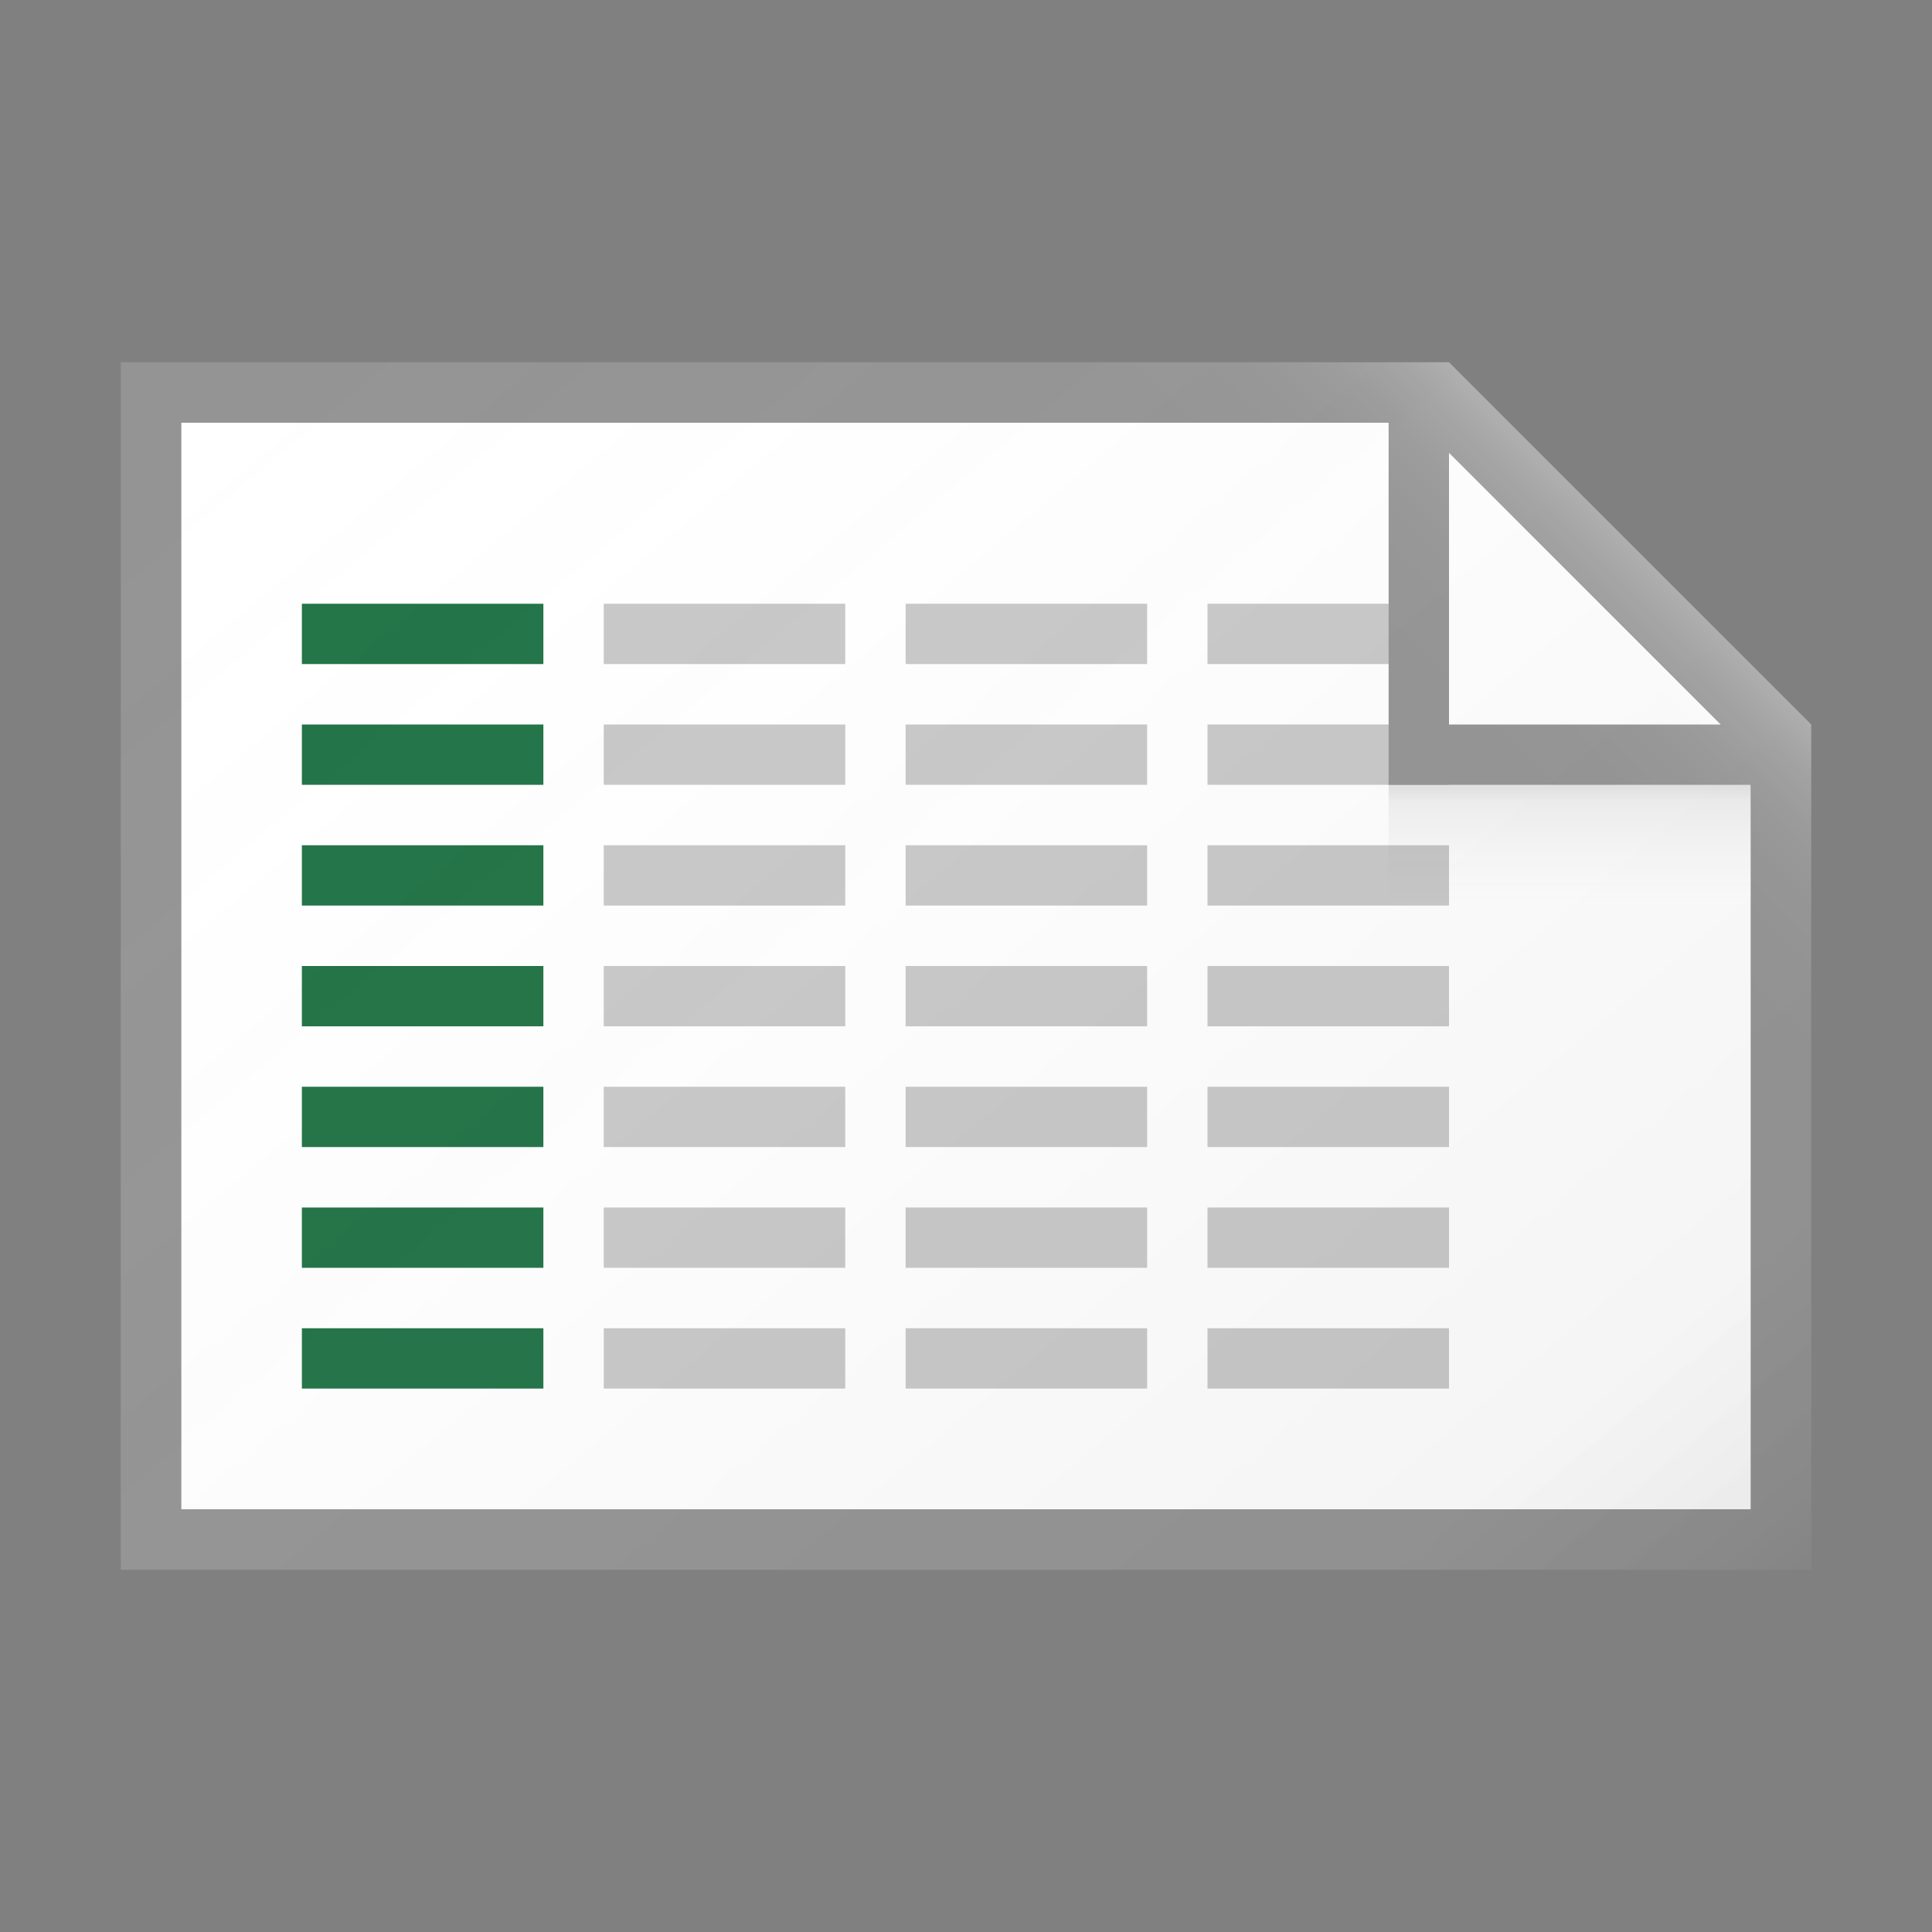 <svg id="c011a532-7241-4c0e-abf0-f09ca616db89" data-name="ICONS" xmlns="http://www.w3.org/2000/svg" xmlns:xlink="http://www.w3.org/1999/xlink" viewBox="0 0 32 32"><rect x="0" y="0" width="32" height="32" fill="#808080" stroke="none"/><defs><linearGradient id="584ab8c1-e9a7-41f3-a13a-2cfc4d2ad7c0" x1="3.814" y1="4.478" x2="25.231" y2="30.001" gradientUnits="userSpaceOnUse"><stop offset="0" stop-color="#fff" stop-opacity="0"/><stop offset="0.862" stop-color="#5e5e5e" stop-opacity="0.063"/><stop offset="1" stop-opacity="0.1"/></linearGradient><linearGradient id="bf62cadf-c34e-457b-96e3-9960092ae8cf" x1="22.637" y1="12.363" x2="26.49" y2="8.51" gradientUnits="userSpaceOnUse"><stop offset="0" stop-color="#fff" stop-opacity="0"/><stop offset="0.446" stop-color="#fff" stop-opacity="0.008"/><stop offset="0.636" stop-color="#fff" stop-opacity="0.036"/><stop offset="0.776" stop-color="#fff" stop-opacity="0.085"/><stop offset="0.892" stop-color="#fff" stop-opacity="0.154"/><stop offset="0.993" stop-color="#fff" stop-opacity="0.243"/><stop offset="1" stop-color="#fff" stop-opacity="0.25"/></linearGradient><linearGradient id="82296c1a-c01f-4b79-9588-0dc26ef27f37" x1="26" y1="14.938" x2="26" y2="13.058" gradientUnits="userSpaceOnUse"><stop offset="0" stop-color="#828282" stop-opacity="0"/><stop offset="0.862" stop-color="#303030" stop-opacity="0.063"/><stop offset="1" stop-opacity="0.1"/></linearGradient></defs><title>FileTypeIcons_Master_All_NEW</title><polygon points="29 25 3 25 3 7 23 7 24 7 29 12 29 13 29 25" fill="#fff"/><rect x="10" y="10.001" width="4" height="0.999" transform="translate(24 21) rotate(-180)" fill="#c8c8c8"/><rect x="10" y="12.001" width="4" height="0.999" transform="translate(24 25) rotate(-180)" fill="#c8c8c8"/><rect x="10" y="14.001" width="4" height="0.999" transform="translate(24 29) rotate(-180)" fill="#c8c8c8"/><rect x="10" y="16.001" width="4" height="0.999" transform="translate(24 33) rotate(-180)" fill="#c8c8c8"/><rect x="10" y="18.001" width="4" height="0.999" transform="translate(24 37) rotate(-180)" fill="#c8c8c8"/><rect x="10" y="20.001" width="4" height="0.999" transform="translate(24 41) rotate(-180)" fill="#c8c8c8"/><rect x="15" y="10.001" width="4" height="0.999" transform="translate(34 21) rotate(-180)" fill="#c8c8c8"/><rect x="15" y="12.001" width="4" height="0.999" transform="translate(34 25) rotate(-180)" fill="#c8c8c8"/><rect x="15" y="14.001" width="4" height="0.999" transform="translate(34 29) rotate(-180)" fill="#c8c8c8"/><rect x="15" y="16.001" width="4" height="0.999" transform="translate(34 33) rotate(-180)" fill="#c8c8c8"/><rect x="15" y="18.001" width="4" height="0.999" transform="translate(34 37) rotate(-180)" fill="#c8c8c8"/><rect x="15" y="20.001" width="4" height="0.999" transform="translate(34 41) rotate(-180)" fill="#c8c8c8"/><rect x="20" y="10.001" width="4" height="0.999" transform="translate(44 21) rotate(-180)" fill="#c8c8c8"/><rect x="20" y="12.001" width="4" height="0.999" transform="translate(44 25) rotate(-180)" fill="#c8c8c8"/><rect x="20" y="14.001" width="4" height="0.999" transform="translate(44 29) rotate(-180)" fill="#c8c8c8"/><rect x="20" y="16.001" width="4" height="0.999" transform="translate(44 33) rotate(-180)" fill="#c8c8c8"/><rect x="20" y="18.001" width="4" height="0.999" transform="translate(44 37) rotate(-180)" fill="#c8c8c8"/><rect x="20" y="20.001" width="4" height="0.999" transform="translate(44 41) rotate(-180)" fill="#c8c8c8"/><path d="M24,6H2V26H30V12Zm0,1.5L28.5,12H24ZM29,25H3V7H23v6h6Z" fill="#949494"/><rect x="5" y="10.001" width="4" height="0.999" transform="translate(14 21) rotate(-180)" fill="#217346"/><rect x="5" y="12.001" width="4" height="0.999" transform="translate(14 25) rotate(-180)" fill="#217346"/><rect x="5" y="14.001" width="4" height="0.999" transform="translate(14 29) rotate(-180)" fill="#217346"/><rect x="5" y="16.001" width="4" height="0.999" transform="translate(14 33) rotate(-180)" fill="#217346"/><rect x="5" y="18.001" width="4" height="0.999" transform="translate(14 37) rotate(-180)" fill="#217346"/><rect x="5" y="20.001" width="4" height="0.999" transform="translate(14 41) rotate(-180)" fill="#217346"/><rect x="10" y="22.001" width="4" height="0.999" transform="translate(24 45) rotate(-180)" fill="#c8c8c8"/><rect x="15" y="22.001" width="4" height="0.999" transform="translate(34 45) rotate(-180)" fill="#c8c8c8"/><rect x="20" y="22.001" width="4" height="0.999" transform="translate(44 45) rotate(-180)" fill="#c8c8c8"/><rect x="5" y="22.001" width="4" height="0.999" transform="translate(14 45) rotate(-180)" fill="#217346"/><path d="M30,12,24,6H2V26H30Z" fill="url(#584ab8c1-e9a7-41f3-a13a-2cfc4d2ad7c0)"/><polygon points="8 6 8 7 23 7 23 13 29 13 29 26 30 26 30 12 24 6 8 6" fill="url(#bf62cadf-c34e-457b-96e3-9960092ae8cf)"/><rect x="23" y="13" width="6" height="2" fill="url(#82296c1a-c01f-4b79-9588-0dc26ef27f37)"/></svg>